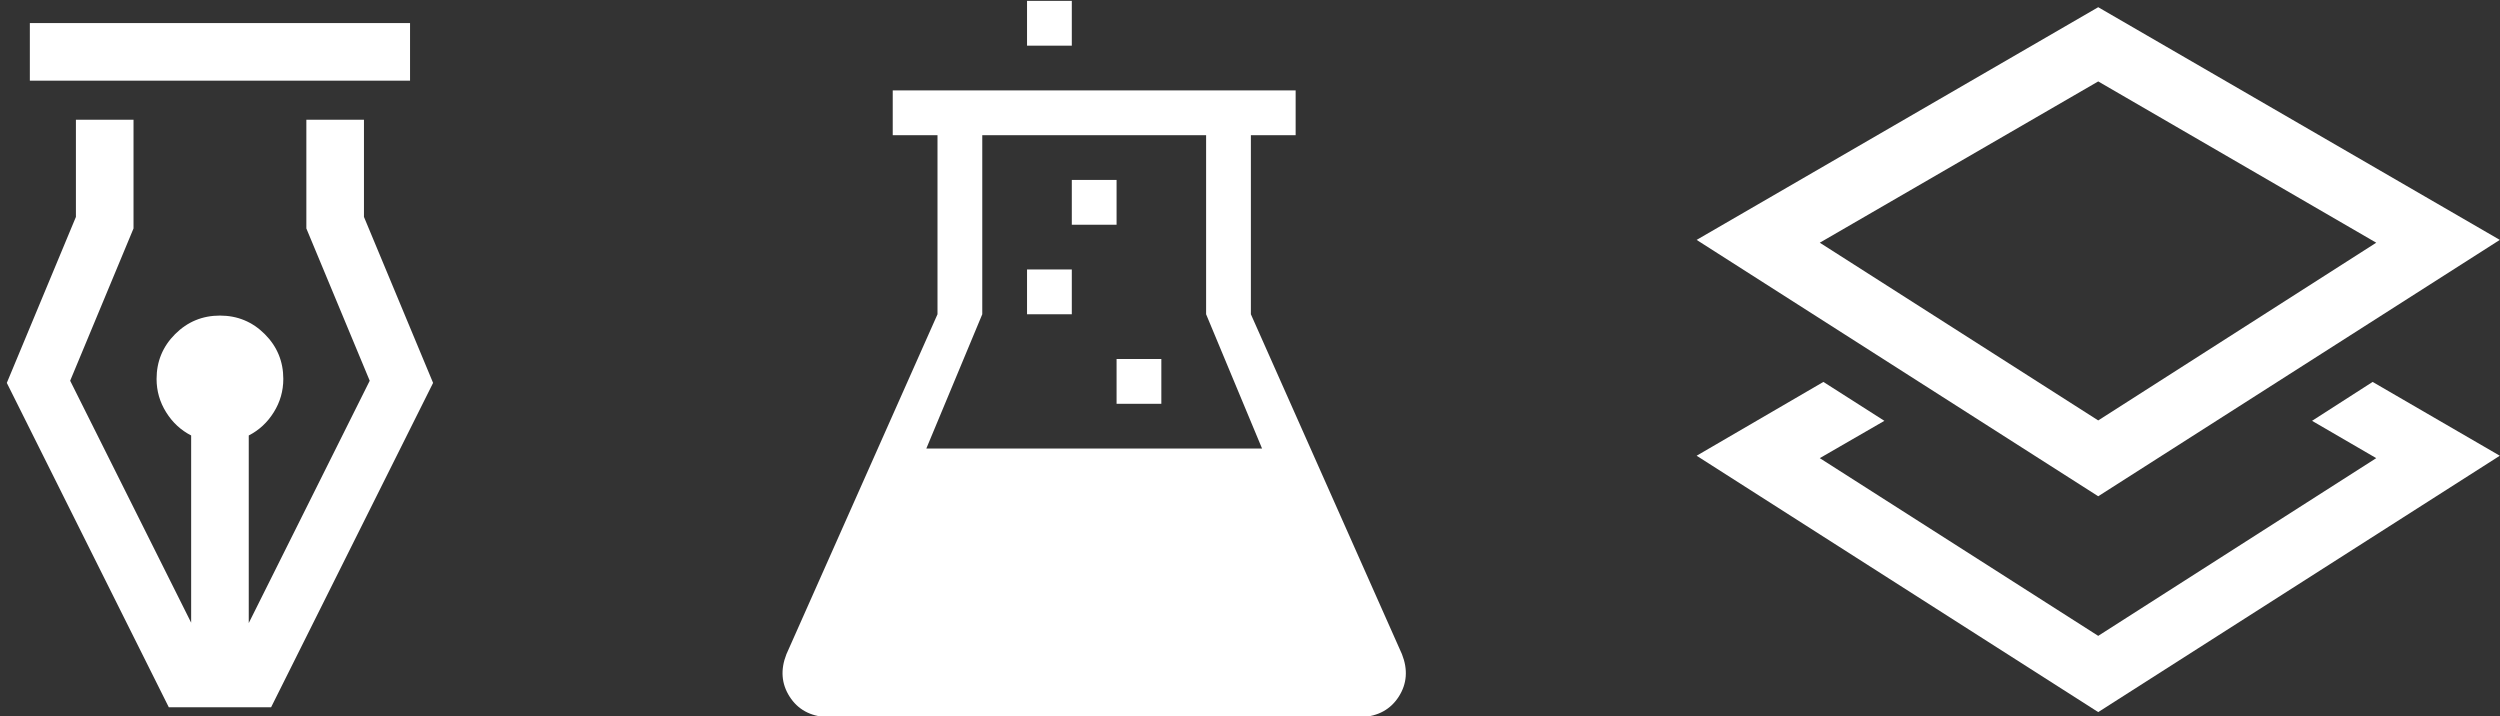 <?xml version="1.0" encoding="UTF-8" standalone="no"?>
<svg width="356px" height="102px" viewBox="0 0 356 102" version="1.1" xmlns="http://www.w3.org/2000/svg" xmlns:xlink="http://www.w3.org/1999/xlink" xmlns:sketch="http://www.bohemiancoding.com/sketch/ns">
    <rect x="0" y="0" width="356" height="102" fill="#333333" stroke="none"/>
    <!-- Generator: Sketch 3.5.1 (25234) - http://www.bohemiancoding.com/sketch -->
    <title>Untitled 2</title>
    <desc>Created with Sketch.</desc>
    <defs></defs>
    <g id="Page-1" stroke="none" stroke-width="1" fill="none" fill-rule="evenodd" sketch:type="MSPage">
        <path d="M199.641,93.16 C200.504,95.352 200.354,97.36 199.192,99.187 C198.03,101.013 196.254,101.992 193.863,102.125 L117.762,102.125 C115.371,101.992 113.595,101.013 112.433,99.187 C111.271,97.36 111.121,95.352 111.984,93.16 L133.5,44.75 L133.5,19.25 L127.125,19.25 L127.125,12.875 L184.5,12.875 L184.5,19.25 L178.125,19.25 L178.125,44.75 L199.641,93.16 L199.641,93.16 Z M179.719,63.875 L171.75,44.75 L171.75,19.25 L139.875,19.25 L139.875,44.75 L131.906,63.875 L179.719,63.875 Z M159,51.125 L165.375,51.125 L165.375,57.5 L159,57.5 L159,51.125 Z M152.625,44.75 L146.25,44.75 L146.25,38.375 L152.625,38.375 L152.625,44.75 Z M152.625,25.625 L159,25.625 L159,32 L152.625,32 L152.625,25.625 Z M152.625,6.5 L146.25,6.5 L146.25,0.125 L152.625,0.125 L152.625,6.5 Z" id="" fill="#FFFFFF" sketch:type="MSShapeGroup"></path>
        <g id="illustration-top" sketch:type="MSLayerGroup" transform="translate(0, 1)" fill="#FFFFFF">
            <path d="M329.235,58.926 L337.862,53.385 L355.972,63.896 L298.786,100.402 L241.6,63.896 L259.652,53.385 L268.336,58.926 L259.138,64.239 L298.786,89.547 L338.376,64.239 L329.235,58.926 Z M298.786,69.667 L241.6,33.161 L298.786,0.026 L355.972,33.161 L298.786,69.667 Z M259.138,33.561 L298.786,58.869 L338.376,33.561 L298.786,10.595 L259.138,33.561 Z" id="layers" sketch:type="MSShapeGroup"></path>
            <path d="M51.828,29.89 L61.672,53.525 L38.602,99.719 L24.04,99.719 L0.97,53.524 L10.81,29.89 L10.81,16.047 L19.014,16.047 L19.014,31.53 L9.992,53.217 L27.22,87.67 L27.22,61.01 C25.75,60.258 24.56,59.156 23.656,57.703 C22.75,56.251 22.296,54.67 22.296,52.961 C22.296,50.467 23.176,48.339 24.936,46.579 C26.698,44.819 28.826,43.939 31.32,43.939 C33.815,43.939 35.943,44.819 37.703,46.579 C39.463,48.339 40.343,50.467 40.343,52.962 C40.343,54.672 39.891,56.252 38.985,57.705 C38.079,59.158 36.892,60.26 35.422,61.012 L35.422,87.724 L52.648,53.219 L43.625,31.532 L43.625,16.047 L51.828,16.047 L51.828,29.89 L51.828,29.89 Z M58.39,2.28 L58.39,10.484 L4.25,10.484 L4.25,2.28 L58.39,2.28 L58.39,2.28 Z" id="Shape" sketch:type="MSShapeGroup"></path>
        </g>
    </g>
</svg>